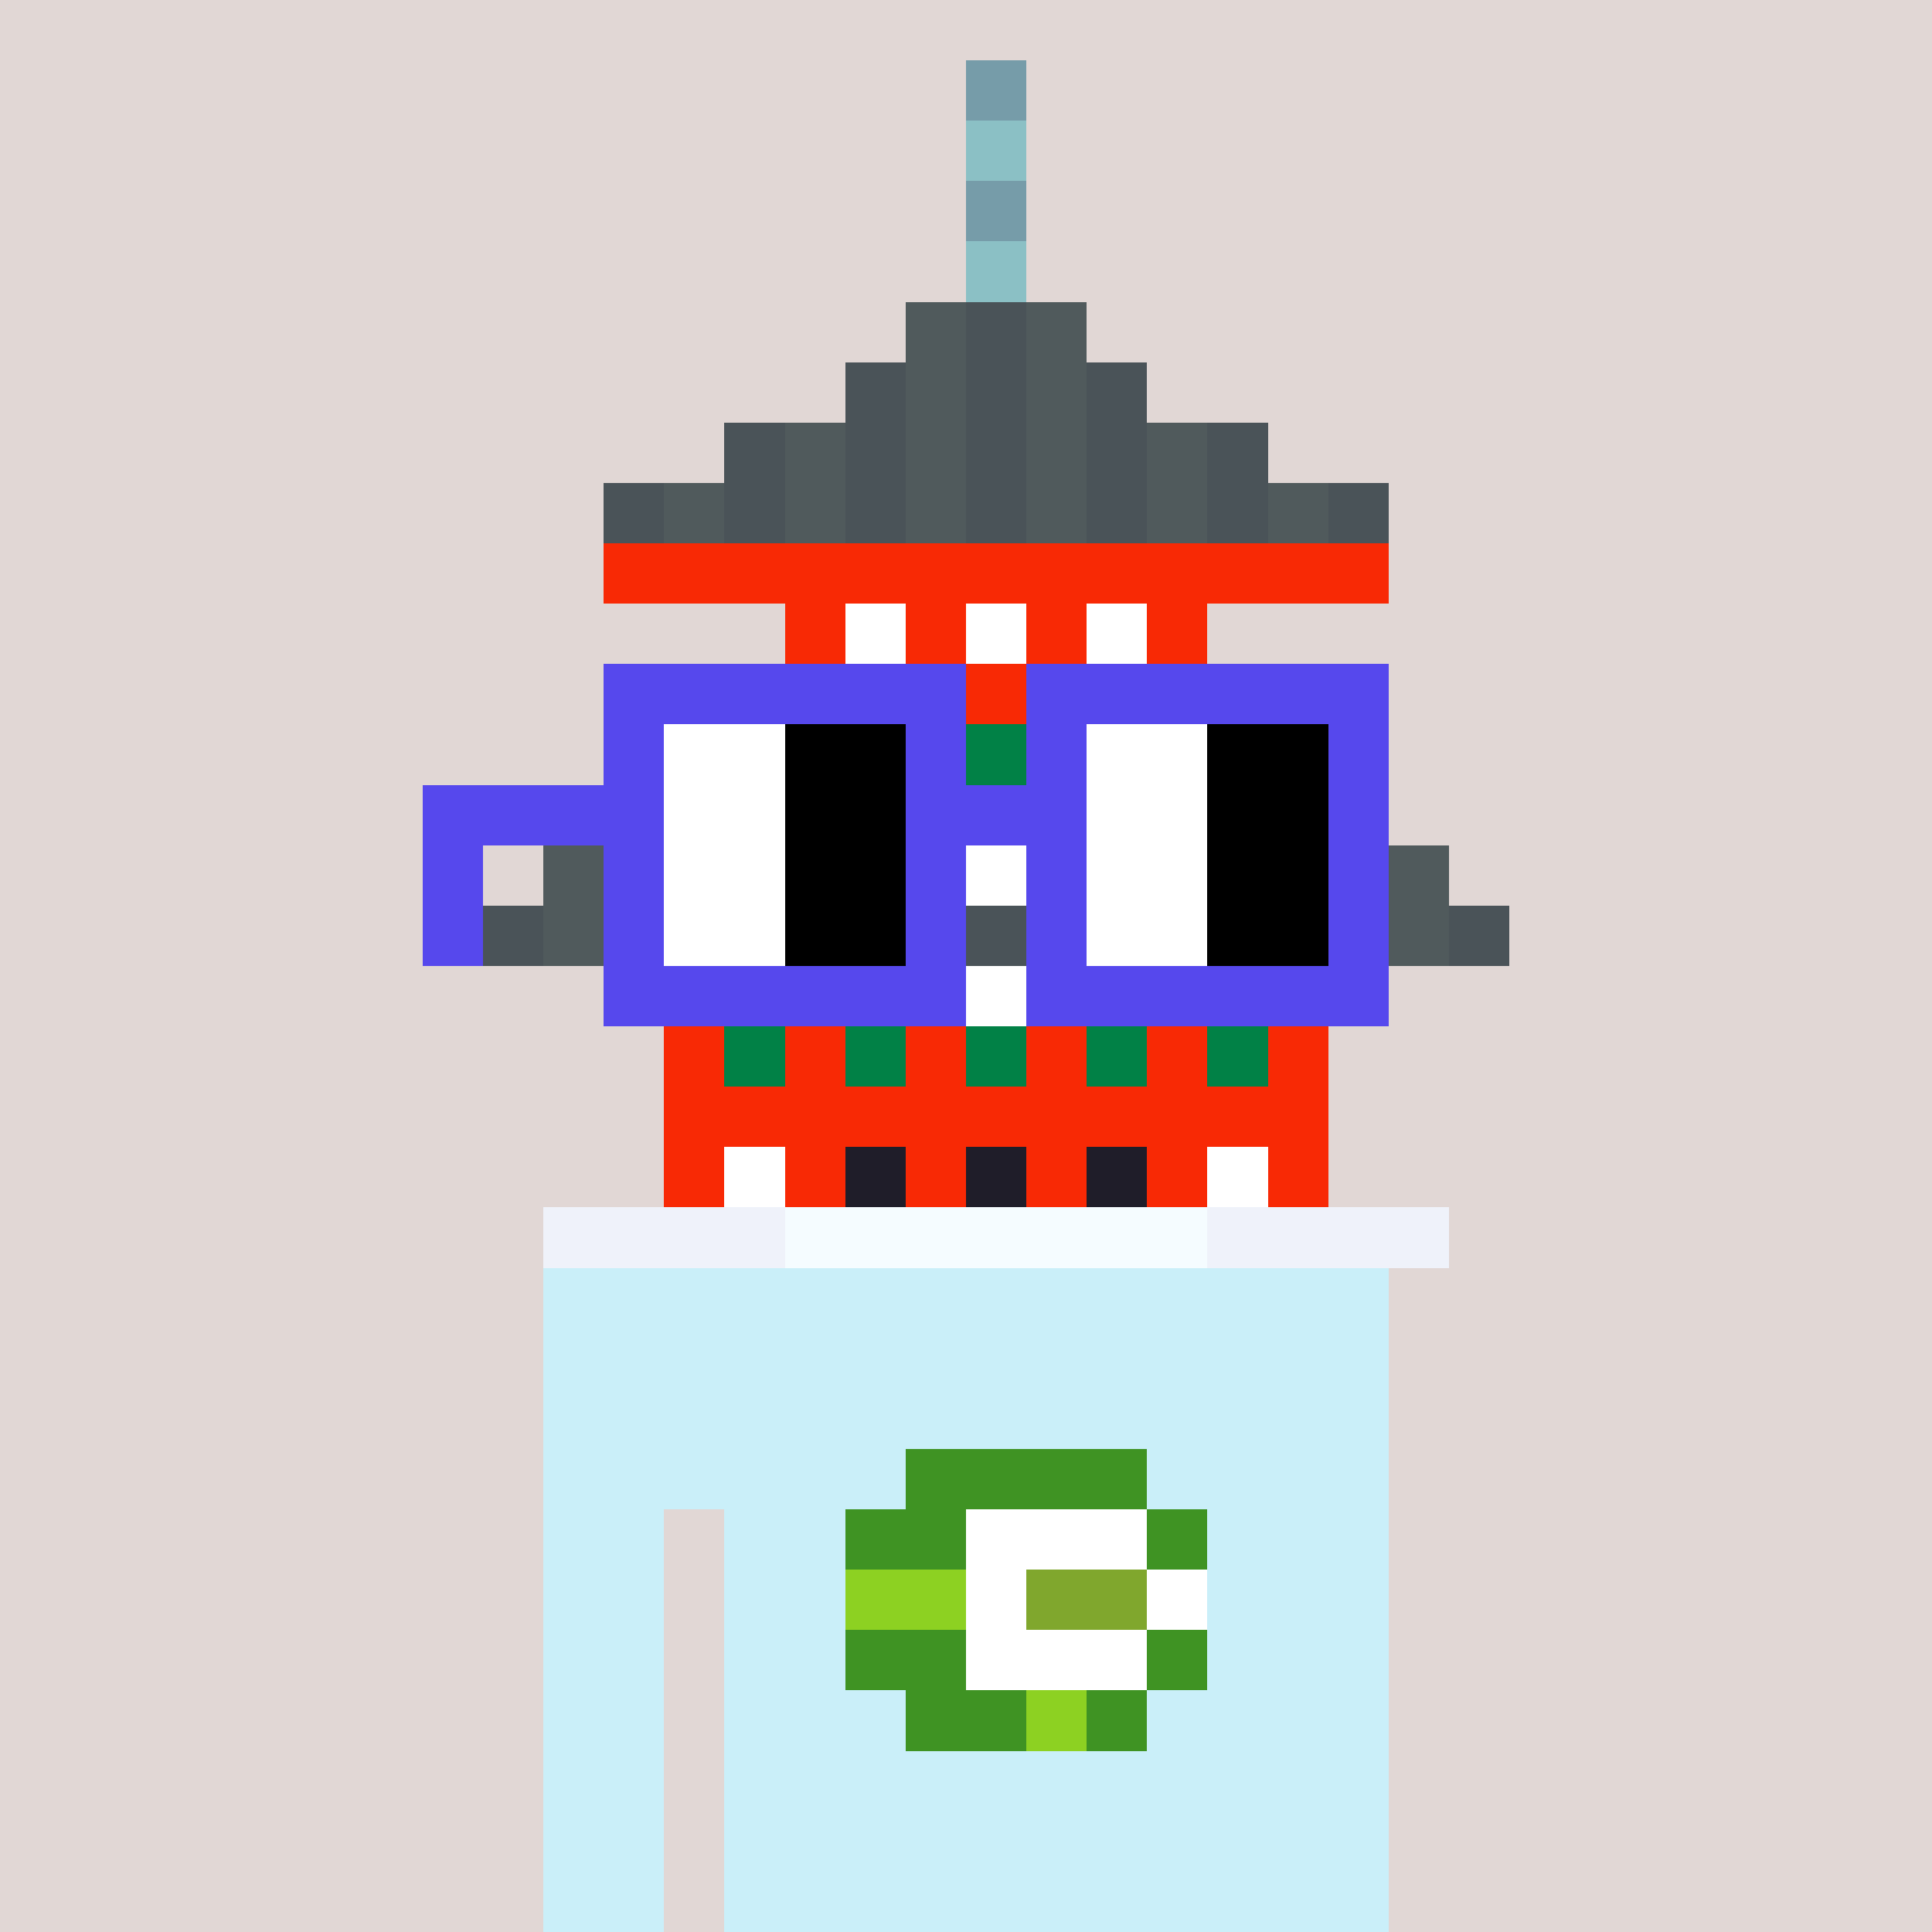 <svg viewBox="0 0 320 320" xmlns="http://www.w3.org/2000/svg" shape-rendering="crispEdges"><rect width="100%" height="100%" fill="#e1d7d5" /><rect width="140" height="10" x="90" y="210" fill="#caeff9" /><rect width="140" height="10" x="90" y="220" fill="#caeff9" /><rect width="140" height="10" x="90" y="230" fill="#caeff9" /><rect width="140" height="10" x="90" y="240" fill="#caeff9" /><rect width="20" height="10" x="90" y="250" fill="#caeff9" /><rect width="110" height="10" x="120" y="250" fill="#caeff9" /><rect width="20" height="10" x="90" y="260" fill="#caeff9" /><rect width="110" height="10" x="120" y="260" fill="#caeff9" /><rect width="20" height="10" x="90" y="270" fill="#caeff9" /><rect width="110" height="10" x="120" y="270" fill="#caeff9" /><rect width="20" height="10" x="90" y="280" fill="#caeff9" /><rect width="110" height="10" x="120" y="280" fill="#caeff9" /><rect width="20" height="10" x="90" y="290" fill="#caeff9" /><rect width="110" height="10" x="120" y="290" fill="#caeff9" /><rect width="20" height="10" x="90" y="300" fill="#caeff9" /><rect width="110" height="10" x="120" y="300" fill="#caeff9" /><rect width="20" height="10" x="90" y="310" fill="#caeff9" /><rect width="110" height="10" x="120" y="310" fill="#caeff9" /><rect width="40" height="10" x="150" y="240" fill="#3f9323" /><rect width="20" height="10" x="140" y="250" fill="#3f9323" /><rect width="30" height="10" x="160" y="250" fill="#ffffff" /><rect width="10" height="10" x="190" y="250" fill="#3f9323" /><rect width="20" height="10" x="140" y="260" fill="#8dd122" /><rect width="10" height="10" x="160" y="260" fill="#ffffff" /><rect width="20" height="10" x="170" y="260" fill="#80a72d" /><rect width="10" height="10" x="190" y="260" fill="#ffffff" /><rect width="20" height="10" x="140" y="270" fill="#3f9323" /><rect width="30" height="10" x="160" y="270" fill="#ffffff" /><rect width="10" height="10" x="190" y="270" fill="#3f9323" /><rect width="20" height="10" x="150" y="280" fill="#3f9323" /><rect width="10" height="10" x="170" y="280" fill="#8dd122" /><rect width="10" height="10" x="180" y="280" fill="#3f9323" /><rect width="10" height="10" x="160" y="10" fill="#769ca9" /><rect width="10" height="10" x="160" y="20" fill="#8bc0c5" /><rect width="10" height="10" x="160" y="30" fill="#769ca9" /><rect width="10" height="10" x="160" y="40" fill="#8bc0c5" /><rect width="10" height="10" x="150" y="50" fill="#505a5c" /><rect width="10" height="10" x="160" y="50" fill="#4a5358" /><rect width="10" height="10" x="170" y="50" fill="#505a5c" /><rect width="10" height="10" x="140" y="60" fill="#4a5358" /><rect width="10" height="10" x="150" y="60" fill="#505a5c" /><rect width="10" height="10" x="160" y="60" fill="#4a5358" /><rect width="10" height="10" x="170" y="60" fill="#505a5c" /><rect width="10" height="10" x="180" y="60" fill="#4a5358" /><rect width="10" height="10" x="120" y="70" fill="#4a5358" /><rect width="10" height="10" x="130" y="70" fill="#505a5c" /><rect width="10" height="10" x="140" y="70" fill="#4a5358" /><rect width="10" height="10" x="150" y="70" fill="#505a5c" /><rect width="10" height="10" x="160" y="70" fill="#4a5358" /><rect width="10" height="10" x="170" y="70" fill="#505a5c" /><rect width="10" height="10" x="180" y="70" fill="#4a5358" /><rect width="10" height="10" x="190" y="70" fill="#505a5c" /><rect width="10" height="10" x="200" y="70" fill="#4a5358" /><rect width="10" height="10" x="100" y="80" fill="#4a5358" /><rect width="10" height="10" x="110" y="80" fill="#505a5c" /><rect width="10" height="10" x="120" y="80" fill="#4a5358" /><rect width="10" height="10" x="130" y="80" fill="#505a5c" /><rect width="10" height="10" x="140" y="80" fill="#4a5358" /><rect width="10" height="10" x="150" y="80" fill="#505a5c" /><rect width="10" height="10" x="160" y="80" fill="#4a5358" /><rect width="10" height="10" x="170" y="80" fill="#505a5c" /><rect width="10" height="10" x="180" y="80" fill="#4a5358" /><rect width="10" height="10" x="190" y="80" fill="#505a5c" /><rect width="10" height="10" x="200" y="80" fill="#4a5358" /><rect width="10" height="10" x="210" y="80" fill="#505a5c" /><rect width="10" height="10" x="220" y="80" fill="#4a5358" /><rect width="130" height="10" x="100" y="90" fill="#f82905" /><rect width="10" height="10" x="130" y="100" fill="#f82905" /><rect width="10" height="10" x="140" y="100" fill="#ffffff" /><rect width="10" height="10" x="150" y="100" fill="#f82905" /><rect width="10" height="10" x="160" y="100" fill="#ffffff" /><rect width="10" height="10" x="170" y="100" fill="#f82905" /><rect width="10" height="10" x="180" y="100" fill="#ffffff" /><rect width="10" height="10" x="190" y="100" fill="#f82905" /><rect width="70" height="10" x="130" y="110" fill="#f82905" /><rect width="10" height="10" x="130" y="120" fill="#ffef16" /><rect width="10" height="10" x="140" y="120" fill="#018146" /><rect width="10" height="10" x="150" y="120" fill="#f82905" /><rect width="10" height="10" x="160" y="120" fill="#018146" /><rect width="10" height="10" x="170" y="120" fill="#f82905" /><rect width="10" height="10" x="180" y="120" fill="#018146" /><rect width="10" height="10" x="190" y="120" fill="#ffef16" /><rect width="90" height="10" x="120" y="130" fill="#ffffff" /><rect width="10" height="10" x="90" y="140" fill="#505a5c" /><rect width="10" height="10" x="100" y="140" fill="#4a5358" /><rect width="10" height="10" x="110" y="140" fill="#505a5c" /><rect width="10" height="10" x="120" y="140" fill="#4a5358" /><rect width="10" height="10" x="130" y="140" fill="#505a5c" /><rect width="50" height="10" x="140" y="140" fill="#ffffff" /><rect width="10" height="10" x="190" y="140" fill="#505a5c" /><rect width="10" height="10" x="200" y="140" fill="#4a5358" /><rect width="10" height="10" x="210" y="140" fill="#505a5c" /><rect width="10" height="10" x="220" y="140" fill="#4a5358" /><rect width="10" height="10" x="230" y="140" fill="#505a5c" /><rect width="10" height="10" x="80" y="150" fill="#4a5358" /><rect width="10" height="10" x="90" y="150" fill="#505a5c" /><rect width="10" height="10" x="100" y="150" fill="#4a5358" /><rect width="10" height="10" x="110" y="150" fill="#505a5c" /><rect width="10" height="10" x="120" y="150" fill="#4a5358" /><rect width="10" height="10" x="130" y="150" fill="#505a5c" /><rect width="10" height="10" x="140" y="150" fill="#4a5358" /><rect width="10" height="10" x="150" y="150" fill="#505a5c" /><rect width="10" height="10" x="160" y="150" fill="#4a5358" /><rect width="10" height="10" x="170" y="150" fill="#505a5c" /><rect width="10" height="10" x="180" y="150" fill="#4a5358" /><rect width="10" height="10" x="190" y="150" fill="#505a5c" /><rect width="10" height="10" x="200" y="150" fill="#4a5358" /><rect width="10" height="10" x="210" y="150" fill="#505a5c" /><rect width="10" height="10" x="220" y="150" fill="#4a5358" /><rect width="10" height="10" x="230" y="150" fill="#505a5c" /><rect width="10" height="10" x="240" y="150" fill="#4a5358" /><rect width="10" height="10" x="110" y="160" fill="#f82905" /><rect width="10" height="10" x="120" y="160" fill="#018146" /><rect width="10" height="10" x="130" y="160" fill="#f82905" /><rect width="10" height="10" x="140" y="160" fill="#ffffff" /><rect width="10" height="10" x="150" y="160" fill="#f82905" /><rect width="10" height="10" x="160" y="160" fill="#ffffff" /><rect width="10" height="10" x="170" y="160" fill="#f82905" /><rect width="10" height="10" x="180" y="160" fill="#ffffff" /><rect width="10" height="10" x="190" y="160" fill="#f82905" /><rect width="10" height="10" x="200" y="160" fill="#018146" /><rect width="10" height="10" x="210" y="160" fill="#f82905" /><rect width="10" height="10" x="110" y="170" fill="#f82905" /><rect width="10" height="10" x="120" y="170" fill="#018146" /><rect width="10" height="10" x="130" y="170" fill="#f82905" /><rect width="10" height="10" x="140" y="170" fill="#018146" /><rect width="10" height="10" x="150" y="170" fill="#f82905" /><rect width="10" height="10" x="160" y="170" fill="#018146" /><rect width="10" height="10" x="170" y="170" fill="#f82905" /><rect width="10" height="10" x="180" y="170" fill="#018146" /><rect width="10" height="10" x="190" y="170" fill="#f82905" /><rect width="10" height="10" x="200" y="170" fill="#018146" /><rect width="10" height="10" x="210" y="170" fill="#f82905" /><rect width="110" height="10" x="110" y="180" fill="#f82905" /><rect width="10" height="10" x="110" y="190" fill="#f82905" /><rect width="10" height="10" x="120" y="190" fill="#ffffff" /><rect width="10" height="10" x="130" y="190" fill="#f82905" /><rect width="10" height="10" x="140" y="190" fill="#1f1d29" /><rect width="10" height="10" x="150" y="190" fill="#f82905" /><rect width="10" height="10" x="160" y="190" fill="#1f1d29" /><rect width="10" height="10" x="170" y="190" fill="#f82905" /><rect width="10" height="10" x="180" y="190" fill="#1f1d29" /><rect width="10" height="10" x="190" y="190" fill="#f82905" /><rect width="10" height="10" x="200" y="190" fill="#ffffff" /><rect width="10" height="10" x="210" y="190" fill="#f82905" /><rect width="40" height="10" x="90" y="200" fill="#eff2fa" /><rect width="70" height="10" x="130" y="200" fill="#f5fcff" /><rect width="40" height="10" x="200" y="200" fill="#eff2fa" /><rect width="60" height="10" x="100" y="110" fill="#5648ed" /><rect width="60" height="10" x="170" y="110" fill="#5648ed" /><rect width="10" height="10" x="100" y="120" fill="#5648ed" /><rect width="20" height="10" x="110" y="120" fill="#ffffff" /><rect width="20" height="10" x="130" y="120" fill="#000000" /><rect width="10" height="10" x="150" y="120" fill="#5648ed" /><rect width="10" height="10" x="170" y="120" fill="#5648ed" /><rect width="20" height="10" x="180" y="120" fill="#ffffff" /><rect width="20" height="10" x="200" y="120" fill="#000000" /><rect width="10" height="10" x="220" y="120" fill="#5648ed" /><rect width="40" height="10" x="70" y="130" fill="#5648ed" /><rect width="20" height="10" x="110" y="130" fill="#ffffff" /><rect width="20" height="10" x="130" y="130" fill="#000000" /><rect width="30" height="10" x="150" y="130" fill="#5648ed" /><rect width="20" height="10" x="180" y="130" fill="#ffffff" /><rect width="20" height="10" x="200" y="130" fill="#000000" /><rect width="10" height="10" x="220" y="130" fill="#5648ed" /><rect width="10" height="10" x="70" y="140" fill="#5648ed" /><rect width="10" height="10" x="100" y="140" fill="#5648ed" /><rect width="20" height="10" x="110" y="140" fill="#ffffff" /><rect width="20" height="10" x="130" y="140" fill="#000000" /><rect width="10" height="10" x="150" y="140" fill="#5648ed" /><rect width="10" height="10" x="170" y="140" fill="#5648ed" /><rect width="20" height="10" x="180" y="140" fill="#ffffff" /><rect width="20" height="10" x="200" y="140" fill="#000000" /><rect width="10" height="10" x="220" y="140" fill="#5648ed" /><rect width="10" height="10" x="70" y="150" fill="#5648ed" /><rect width="10" height="10" x="100" y="150" fill="#5648ed" /><rect width="20" height="10" x="110" y="150" fill="#ffffff" /><rect width="20" height="10" x="130" y="150" fill="#000000" /><rect width="10" height="10" x="150" y="150" fill="#5648ed" /><rect width="10" height="10" x="170" y="150" fill="#5648ed" /><rect width="20" height="10" x="180" y="150" fill="#ffffff" /><rect width="20" height="10" x="200" y="150" fill="#000000" /><rect width="10" height="10" x="220" y="150" fill="#5648ed" /><rect width="60" height="10" x="100" y="160" fill="#5648ed" /><rect width="60" height="10" x="170" y="160" fill="#5648ed" /></svg>